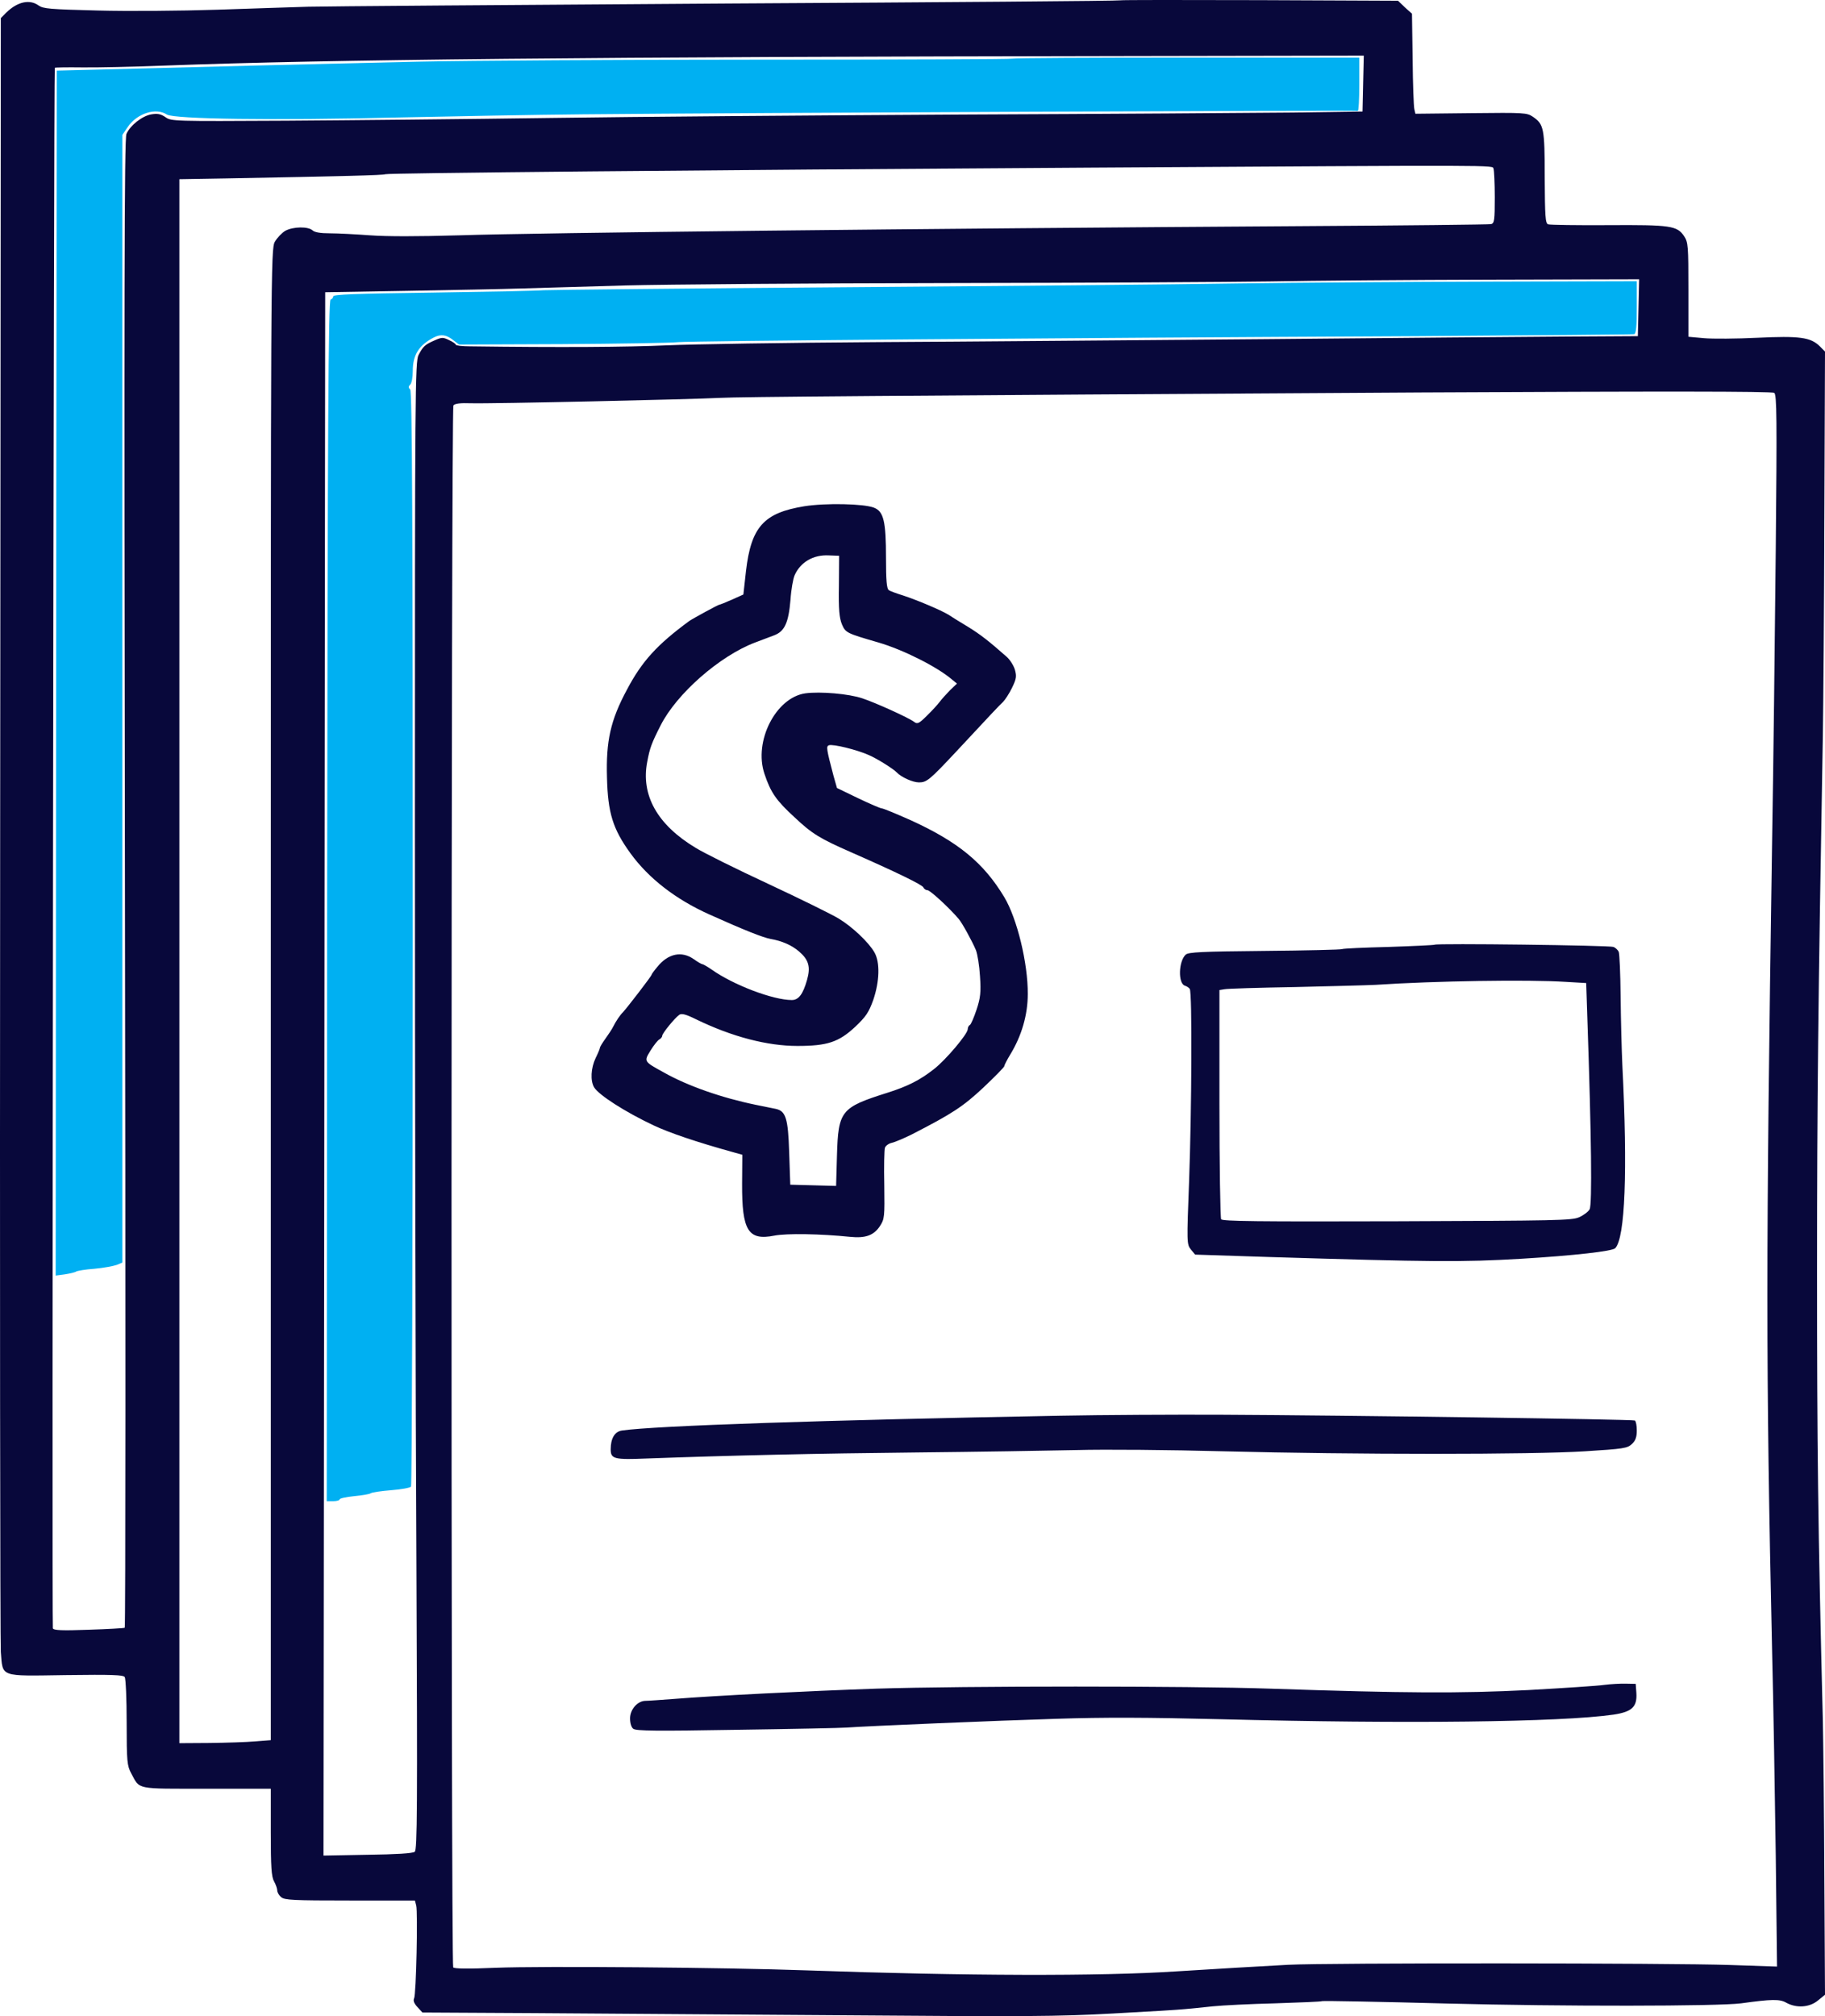 <svg width="67" height="74" viewBox="0 0 67 74" fill="none" xmlns="http://www.w3.org/2000/svg">
<path d="M41.128 0.012C41.112 0.034 34.613 0.085 26.684 0.129C18.755 0.181 11.845 0.232 11.323 0.247C10.802 0.261 9.294 0.313 7.967 0.357C6.616 0.401 4.69 0.415 3.584 0.386C1.823 0.342 1.586 0.32 1.42 0.203C1.088 -0.039 0.638 0.063 0.227 0.466L0.03 0.664L0.006 30.351C-0.009 46.686 0.006 60.309 0.03 60.632C0.109 61.57 -0.049 61.519 2.415 61.482C4.121 61.46 4.524 61.475 4.579 61.555C4.618 61.614 4.65 62.361 4.65 63.219C4.65 64.662 4.666 64.802 4.816 65.087C5.148 65.696 4.942 65.652 7.588 65.652H9.941V67.242C9.941 68.517 9.965 68.883 10.06 69.052C10.123 69.162 10.178 69.316 10.178 69.389C10.178 69.455 10.241 69.565 10.32 69.631C10.447 69.741 10.747 69.756 12.848 69.756H15.232L15.28 69.939C15.343 70.181 15.28 73.207 15.201 73.354C15.162 73.434 15.209 73.544 15.327 73.669L15.509 73.867L19.576 73.889C21.811 73.903 27 73.94 31.106 73.969C37.598 74.021 38.87 74.013 40.86 73.903C42.123 73.837 43.308 73.764 43.505 73.742C43.703 73.728 44.161 73.676 44.524 73.64C44.887 73.603 45.914 73.552 46.814 73.53C47.707 73.5 48.489 73.471 48.544 73.449C48.607 73.434 50.668 73.471 53.124 73.537C57.342 73.647 63.075 73.64 63.92 73.53C65.041 73.376 65.341 73.368 65.579 73.508C65.95 73.713 66.431 73.683 66.739 73.427L67 73.215L66.976 68.935C66.968 66.582 66.937 63.988 66.921 63.16C66.739 55.912 66.708 53.091 66.708 46.708C66.708 40.362 66.747 36.859 66.921 26.995C66.937 25.947 66.968 22.349 66.976 18.992L67 12.903L66.811 12.712C66.471 12.375 66.06 12.324 64.512 12.397C63.754 12.434 62.87 12.441 62.562 12.412L61.985 12.36V10.638C61.985 9.026 61.977 8.894 61.827 8.667C61.567 8.286 61.346 8.249 59.024 8.264C57.894 8.271 56.907 8.256 56.836 8.234C56.733 8.198 56.718 7.949 56.71 6.512C56.71 4.695 56.678 4.563 56.275 4.285C56.054 4.138 55.975 4.131 54.009 4.153L51.963 4.175L51.924 4.006C51.9 3.911 51.869 3.09 51.861 2.174L51.837 0.503L51.576 0.269L51.324 0.027L46.246 0.005C43.45 -0.003 41.152 -0.003 41.128 0.012ZM50.044 3.068L50.021 4.094L47.454 4.131C46.04 4.145 40.591 4.182 35.331 4.204C30.08 4.233 23.288 4.285 20.247 4.329C17.207 4.372 12.824 4.416 10.502 4.431C6.34 4.453 6.293 4.453 6.072 4.299C5.898 4.182 5.787 4.16 5.558 4.197C5.219 4.255 4.784 4.6 4.642 4.915C4.563 5.083 4.555 10.777 4.587 32.425C4.611 47.434 4.611 59.73 4.579 59.745C4.555 59.76 3.955 59.796 3.252 59.818C2.273 59.855 1.973 59.84 1.941 59.767C1.902 59.664 1.973 2.533 2.012 2.489C2.02 2.474 2.47 2.467 3.007 2.474C3.544 2.482 4.903 2.452 6.032 2.408C12.113 2.181 21.622 2.086 41.436 2.057L50.068 2.042L50.044 3.068ZM54.83 6.19C54.854 6.256 54.877 6.725 54.877 7.245C54.877 8.081 54.862 8.191 54.743 8.227C54.664 8.242 51.545 8.278 47.809 8.3C33.87 8.388 19.774 8.542 16.836 8.638C15.319 8.682 14.206 8.682 13.598 8.638C13.085 8.601 12.421 8.564 12.129 8.564C11.758 8.564 11.552 8.528 11.473 8.454C11.307 8.308 10.771 8.315 10.478 8.469C10.352 8.542 10.178 8.725 10.091 8.872C9.941 9.136 9.941 9.744 9.941 36.507V63.871L9.373 63.915C9.057 63.944 8.299 63.966 7.691 63.974L6.585 63.981V35.276V6.578L8.283 6.549C12.603 6.468 14.079 6.432 14.143 6.395C14.222 6.351 25.594 6.241 39.951 6.153C55.351 6.058 54.775 6.058 54.83 6.19ZM60.153 11.29L60.129 12.338L57.563 12.353C56.149 12.36 51.158 12.404 46.467 12.448C41.776 12.485 35.308 12.543 32.093 12.558C28.879 12.58 25.452 12.632 24.48 12.675C23.012 12.741 20.563 12.756 17.262 12.712C16.97 12.712 16.733 12.683 16.733 12.653C16.733 12.624 16.622 12.543 16.488 12.485C16.267 12.375 16.22 12.375 15.959 12.492C15.604 12.646 15.533 12.712 15.367 13.027C15.24 13.262 15.232 14.398 15.232 30.175C15.232 39.468 15.256 51.757 15.288 57.481C15.327 66.392 15.319 67.901 15.225 67.968C15.154 68.026 14.538 68.063 13.495 68.077L11.876 68.107L11.908 39.416L11.939 10.726L14.948 10.675C16.599 10.646 18.51 10.609 19.181 10.587C19.852 10.565 21.558 10.521 22.972 10.477C24.386 10.44 29.677 10.396 34.739 10.389C39.801 10.382 45.148 10.352 46.625 10.33C48.102 10.301 51.75 10.272 54.743 10.264L60.177 10.25L60.153 11.29ZM65.136 14.42C65.231 14.478 65.239 15.358 65.192 20.187C65.16 23.331 65.105 28.168 65.057 30.952C64.828 46.056 64.828 50.255 65.057 60.559C65.105 62.449 65.16 65.842 65.192 68.092L65.239 72.181L63.517 72.123C61.353 72.049 48.733 72.042 47.296 72.115C46.301 72.167 44.587 72.269 43.189 72.357C40.402 72.54 35.442 72.526 29.606 72.32C26.534 72.21 19.876 72.159 18.194 72.225C17.183 72.269 16.678 72.262 16.638 72.21C16.551 72.108 16.559 14.998 16.646 14.881C16.694 14.815 16.883 14.786 17.294 14.801C18.028 14.823 25.333 14.661 26.447 14.603C27.158 14.566 32.204 14.522 52.192 14.405C60.903 14.361 65.034 14.361 65.136 14.42Z" fill="#08083B"/>
<path d="M29.526 18.582C28.041 18.824 27.576 19.337 27.386 20.964L27.291 21.821L26.865 22.012C26.636 22.114 26.43 22.195 26.407 22.195C26.367 22.195 25.412 22.715 25.301 22.796C24.124 23.66 23.564 24.276 23.019 25.309C22.411 26.438 22.245 27.2 22.284 28.541C22.316 29.838 22.497 30.424 23.145 31.319C23.808 32.234 24.804 33.011 26.051 33.568C27.323 34.14 28.01 34.411 28.286 34.462C28.713 34.536 29.06 34.69 29.337 34.924C29.692 35.232 29.763 35.488 29.629 35.965C29.479 36.492 29.321 36.705 29.068 36.705C28.381 36.705 26.928 36.155 26.122 35.584C25.965 35.474 25.806 35.386 25.775 35.386C25.751 35.386 25.609 35.305 25.467 35.203C25.025 34.895 24.527 34.997 24.132 35.488C24.014 35.627 23.919 35.76 23.919 35.781C23.919 35.825 23.05 36.954 22.877 37.145C22.758 37.262 22.616 37.474 22.505 37.694C22.466 37.775 22.34 37.965 22.229 38.119C22.118 38.273 22.024 38.427 22.024 38.456C22.024 38.493 21.953 38.661 21.866 38.837C21.692 39.204 21.668 39.665 21.81 39.907C21.976 40.186 22.94 40.809 23.998 41.307C24.575 41.578 25.562 41.915 26.912 42.289L27.252 42.384L27.244 43.447C27.236 45.169 27.465 45.543 28.428 45.352C28.879 45.264 30.134 45.286 31.2 45.396C31.777 45.455 32.077 45.345 32.306 45C32.472 44.744 32.48 44.663 32.464 43.498C32.448 42.817 32.464 42.201 32.488 42.128C32.511 42.054 32.63 41.967 32.748 41.944C32.867 41.915 33.199 41.776 33.491 41.629C34.944 40.882 35.347 40.625 36.105 39.915C36.523 39.519 36.871 39.167 36.871 39.13C36.871 39.094 36.965 38.911 37.084 38.713C37.511 38.017 37.732 37.24 37.732 36.485C37.739 35.349 37.337 33.708 36.871 32.931C36.113 31.67 35.181 30.901 33.428 30.102C32.898 29.867 32.425 29.67 32.369 29.67C32.322 29.67 31.927 29.501 31.5 29.296L30.727 28.922L30.6 28.475C30.34 27.486 30.324 27.39 30.434 27.354C30.577 27.303 31.453 27.515 31.895 27.713C32.203 27.845 32.796 28.219 32.922 28.351C33.088 28.526 33.507 28.717 33.736 28.717C34.02 28.717 34.123 28.636 35.11 27.581C36.357 26.24 36.689 25.888 36.823 25.764C36.902 25.683 37.052 25.456 37.155 25.243C37.313 24.914 37.329 24.826 37.258 24.576C37.21 24.423 37.076 24.21 36.958 24.108C36.302 23.529 35.994 23.287 35.528 23.001C35.244 22.832 34.928 22.634 34.818 22.561C34.541 22.393 33.672 22.026 33.159 21.858C32.922 21.784 32.677 21.697 32.63 21.66C32.551 21.608 32.527 21.286 32.527 20.495C32.527 19.124 32.44 18.773 32.085 18.633C31.706 18.487 30.316 18.457 29.526 18.582ZM30.798 21.506C30.782 22.371 30.814 22.678 30.908 22.913C31.043 23.228 31.082 23.243 32.243 23.58C33.151 23.844 34.407 24.474 34.952 24.943L35.133 25.09L34.873 25.339C34.739 25.478 34.565 25.668 34.502 25.756C34.431 25.852 34.225 26.079 34.036 26.262C33.736 26.562 33.68 26.584 33.562 26.497C33.372 26.35 32.164 25.8 31.659 25.632C31.161 25.463 30.119 25.375 29.566 25.448C28.484 25.602 27.662 27.207 28.065 28.402C28.294 29.091 28.5 29.384 29.171 29.999C29.818 30.608 30.095 30.776 31.264 31.289C32.914 32.015 33.862 32.476 33.901 32.572C33.925 32.63 33.996 32.674 34.051 32.674C34.146 32.674 34.849 33.319 35.197 33.73C35.323 33.876 35.686 34.536 35.828 34.873C35.884 35.012 35.955 35.444 35.978 35.833C36.018 36.426 35.994 36.624 35.852 37.057C35.757 37.342 35.647 37.599 35.607 37.621C35.56 37.643 35.528 37.716 35.528 37.775C35.528 37.951 34.715 38.911 34.288 39.24C33.767 39.651 33.309 39.878 32.567 40.112C30.877 40.647 30.774 40.765 30.727 42.406L30.695 43.528L29.85 43.505L29.013 43.483L28.973 42.311C28.934 41.036 28.847 40.779 28.476 40.699C28.381 40.684 28.057 40.611 27.749 40.552C26.502 40.296 25.238 39.856 24.361 39.358C23.627 38.955 23.635 38.962 23.887 38.551C24.006 38.361 24.148 38.178 24.211 38.148C24.267 38.119 24.314 38.053 24.314 38.009C24.314 37.929 24.764 37.372 24.938 37.247C25.025 37.188 25.175 37.225 25.562 37.416C26.873 38.053 28.168 38.39 29.273 38.39C30.371 38.39 30.79 38.251 31.39 37.694C31.793 37.313 31.895 37.159 32.061 36.697C32.29 36.023 32.314 35.32 32.101 34.953C31.887 34.58 31.279 34.008 30.79 33.715C30.553 33.568 29.392 32.997 28.215 32.447C27.031 31.897 25.822 31.297 25.53 31.113C24.132 30.271 23.524 29.186 23.761 27.962C23.856 27.456 23.919 27.281 24.251 26.628C24.843 25.456 26.422 24.078 27.71 23.587C27.947 23.499 28.27 23.375 28.428 23.316C28.808 23.169 28.95 22.854 29.021 22.012C29.044 21.645 29.116 21.249 29.171 21.117C29.384 20.634 29.858 20.355 30.427 20.385L30.806 20.399L30.798 21.506Z" fill="#08083B"/>
<path d="M52.666 34.675C52.642 34.69 51.884 34.726 50.983 34.756C50.075 34.778 49.309 34.814 49.27 34.836C49.238 34.858 47.951 34.888 46.426 34.902C44.12 34.924 43.623 34.946 43.528 35.041C43.268 35.283 43.244 36.09 43.497 36.177C43.568 36.199 43.647 36.251 43.678 36.295C43.773 36.419 43.749 40.772 43.654 43.367C43.568 45.602 43.568 45.668 43.718 45.858L43.876 46.049L46.592 46.137C52.555 46.32 53.7 46.327 55.824 46.203C57.791 46.085 59.197 45.924 59.299 45.814C59.663 45.433 59.757 42.978 59.56 39.087C59.536 38.559 59.505 37.438 59.497 36.595C59.489 35.745 59.457 34.998 59.426 34.932C59.394 34.866 59.307 34.785 59.236 34.756C59.086 34.697 52.729 34.617 52.666 34.675ZM57.483 36.038L58.233 36.082L58.281 37.548C58.423 41.666 58.454 44.224 58.359 44.385C58.312 44.473 58.138 44.605 57.972 44.678C57.704 44.795 57.183 44.803 51.291 44.825C46.166 44.84 44.886 44.825 44.831 44.752C44.8 44.7 44.768 42.788 44.768 40.501V36.339L44.95 36.309C45.044 36.287 46.205 36.251 47.532 36.229C48.859 36.199 50.194 36.163 50.494 36.148C52.689 36.002 56.124 35.95 57.483 36.038Z" fill="#08083B"/>
<path d="M38.925 51.962C30.215 52.124 24.063 52.329 22.838 52.505C22.57 52.541 22.42 52.791 22.42 53.194C22.42 53.553 22.546 53.582 23.778 53.531C26.803 53.421 30.009 53.347 33.634 53.311C35.83 53.289 38.475 53.245 39.518 53.223C40.56 53.194 42.977 53.216 44.888 53.267C49.729 53.392 56.26 53.392 58.195 53.267C59.609 53.179 59.743 53.157 59.909 53.003C60.043 52.879 60.09 52.747 60.09 52.505C60.09 52.322 60.059 52.16 60.019 52.138C59.941 52.094 49.532 51.948 44.809 51.926C43.119 51.919 40.465 51.933 38.925 51.962Z" fill="#08083B"/>
<path d="M58.906 61.841C58.669 61.878 57.406 61.958 56.102 62.032C53.599 62.156 51.625 62.149 46.626 61.98C43.633 61.878 35.395 61.878 32.173 61.98C29.622 62.068 26.25 62.237 24.789 62.354C24.292 62.391 23.802 62.427 23.7 62.427C23.407 62.427 23.131 62.742 23.131 63.072C23.131 63.248 23.178 63.402 23.249 63.453C23.352 63.534 24.102 63.541 27.064 63.49C29.093 63.461 30.894 63.424 31.068 63.409C31.873 63.351 36.604 63.153 38.768 63.087C40.545 63.028 42.132 63.036 44.809 63.102C51.617 63.277 57.303 63.212 59.238 62.933C59.917 62.83 60.106 62.647 60.075 62.142L60.051 61.804L59.696 61.797C59.498 61.79 59.143 61.812 58.906 61.841Z" fill="#08083B"/>
<path d="M37.172 2.152C37.156 2.174 32.962 2.189 27.86 2.189C22.759 2.189 17.183 2.225 15.47 2.262C11.821 2.342 6.293 2.482 3.821 2.548L2.083 2.592L2.06 24.708L2.044 46.818L2.376 46.774C2.565 46.745 2.755 46.701 2.794 46.671C2.842 46.642 3.142 46.591 3.465 46.569C3.789 46.539 4.153 46.473 4.279 46.429L4.492 46.342V25.646V4.951L4.697 4.651C5.037 4.16 5.724 3.94 6.127 4.204C6.388 4.372 10.076 4.424 14.522 4.314C16.583 4.27 19.679 4.211 21.393 4.196C27.276 4.138 49.784 4.043 49.847 4.072C49.879 4.087 49.902 3.654 49.902 3.112V2.115H43.561C40.07 2.115 37.195 2.13 37.172 2.152Z" fill="#00B0F2"/>
<path d="M45.44 10.403C43.268 10.44 36.769 10.499 30.988 10.543C25.215 10.586 20.255 10.638 19.971 10.652C19.687 10.675 17.831 10.711 15.849 10.74C13.013 10.777 12.232 10.806 12.232 10.88C12.232 10.931 12.184 10.982 12.137 10.997C12.058 11.026 12.026 15.518 12.01 33.062L11.995 55.099H12.232C12.358 55.099 12.469 55.069 12.469 55.033C12.469 54.996 12.705 54.945 12.998 54.915C13.298 54.886 13.574 54.842 13.614 54.806C13.661 54.776 13.993 54.725 14.364 54.696C14.735 54.666 15.059 54.608 15.09 54.564C15.122 54.512 15.154 45.455 15.154 34.425C15.154 18.933 15.13 14.361 15.059 14.295C14.988 14.229 14.988 14.185 15.059 14.119C15.114 14.068 15.154 13.848 15.154 13.62C15.154 13.027 15.375 12.675 15.92 12.389C16.18 12.257 16.378 12.279 16.63 12.477L16.852 12.646L20.642 12.631C22.727 12.617 24.646 12.587 24.907 12.558C25.396 12.514 38.269 12.404 52.074 12.338C56.378 12.309 59.94 12.279 59.995 12.265C60.066 12.243 60.09 11.979 60.09 11.275V10.323L54.743 10.337C51.797 10.345 47.612 10.374 45.44 10.403Z" fill="#00B0F2"/>
</svg>
